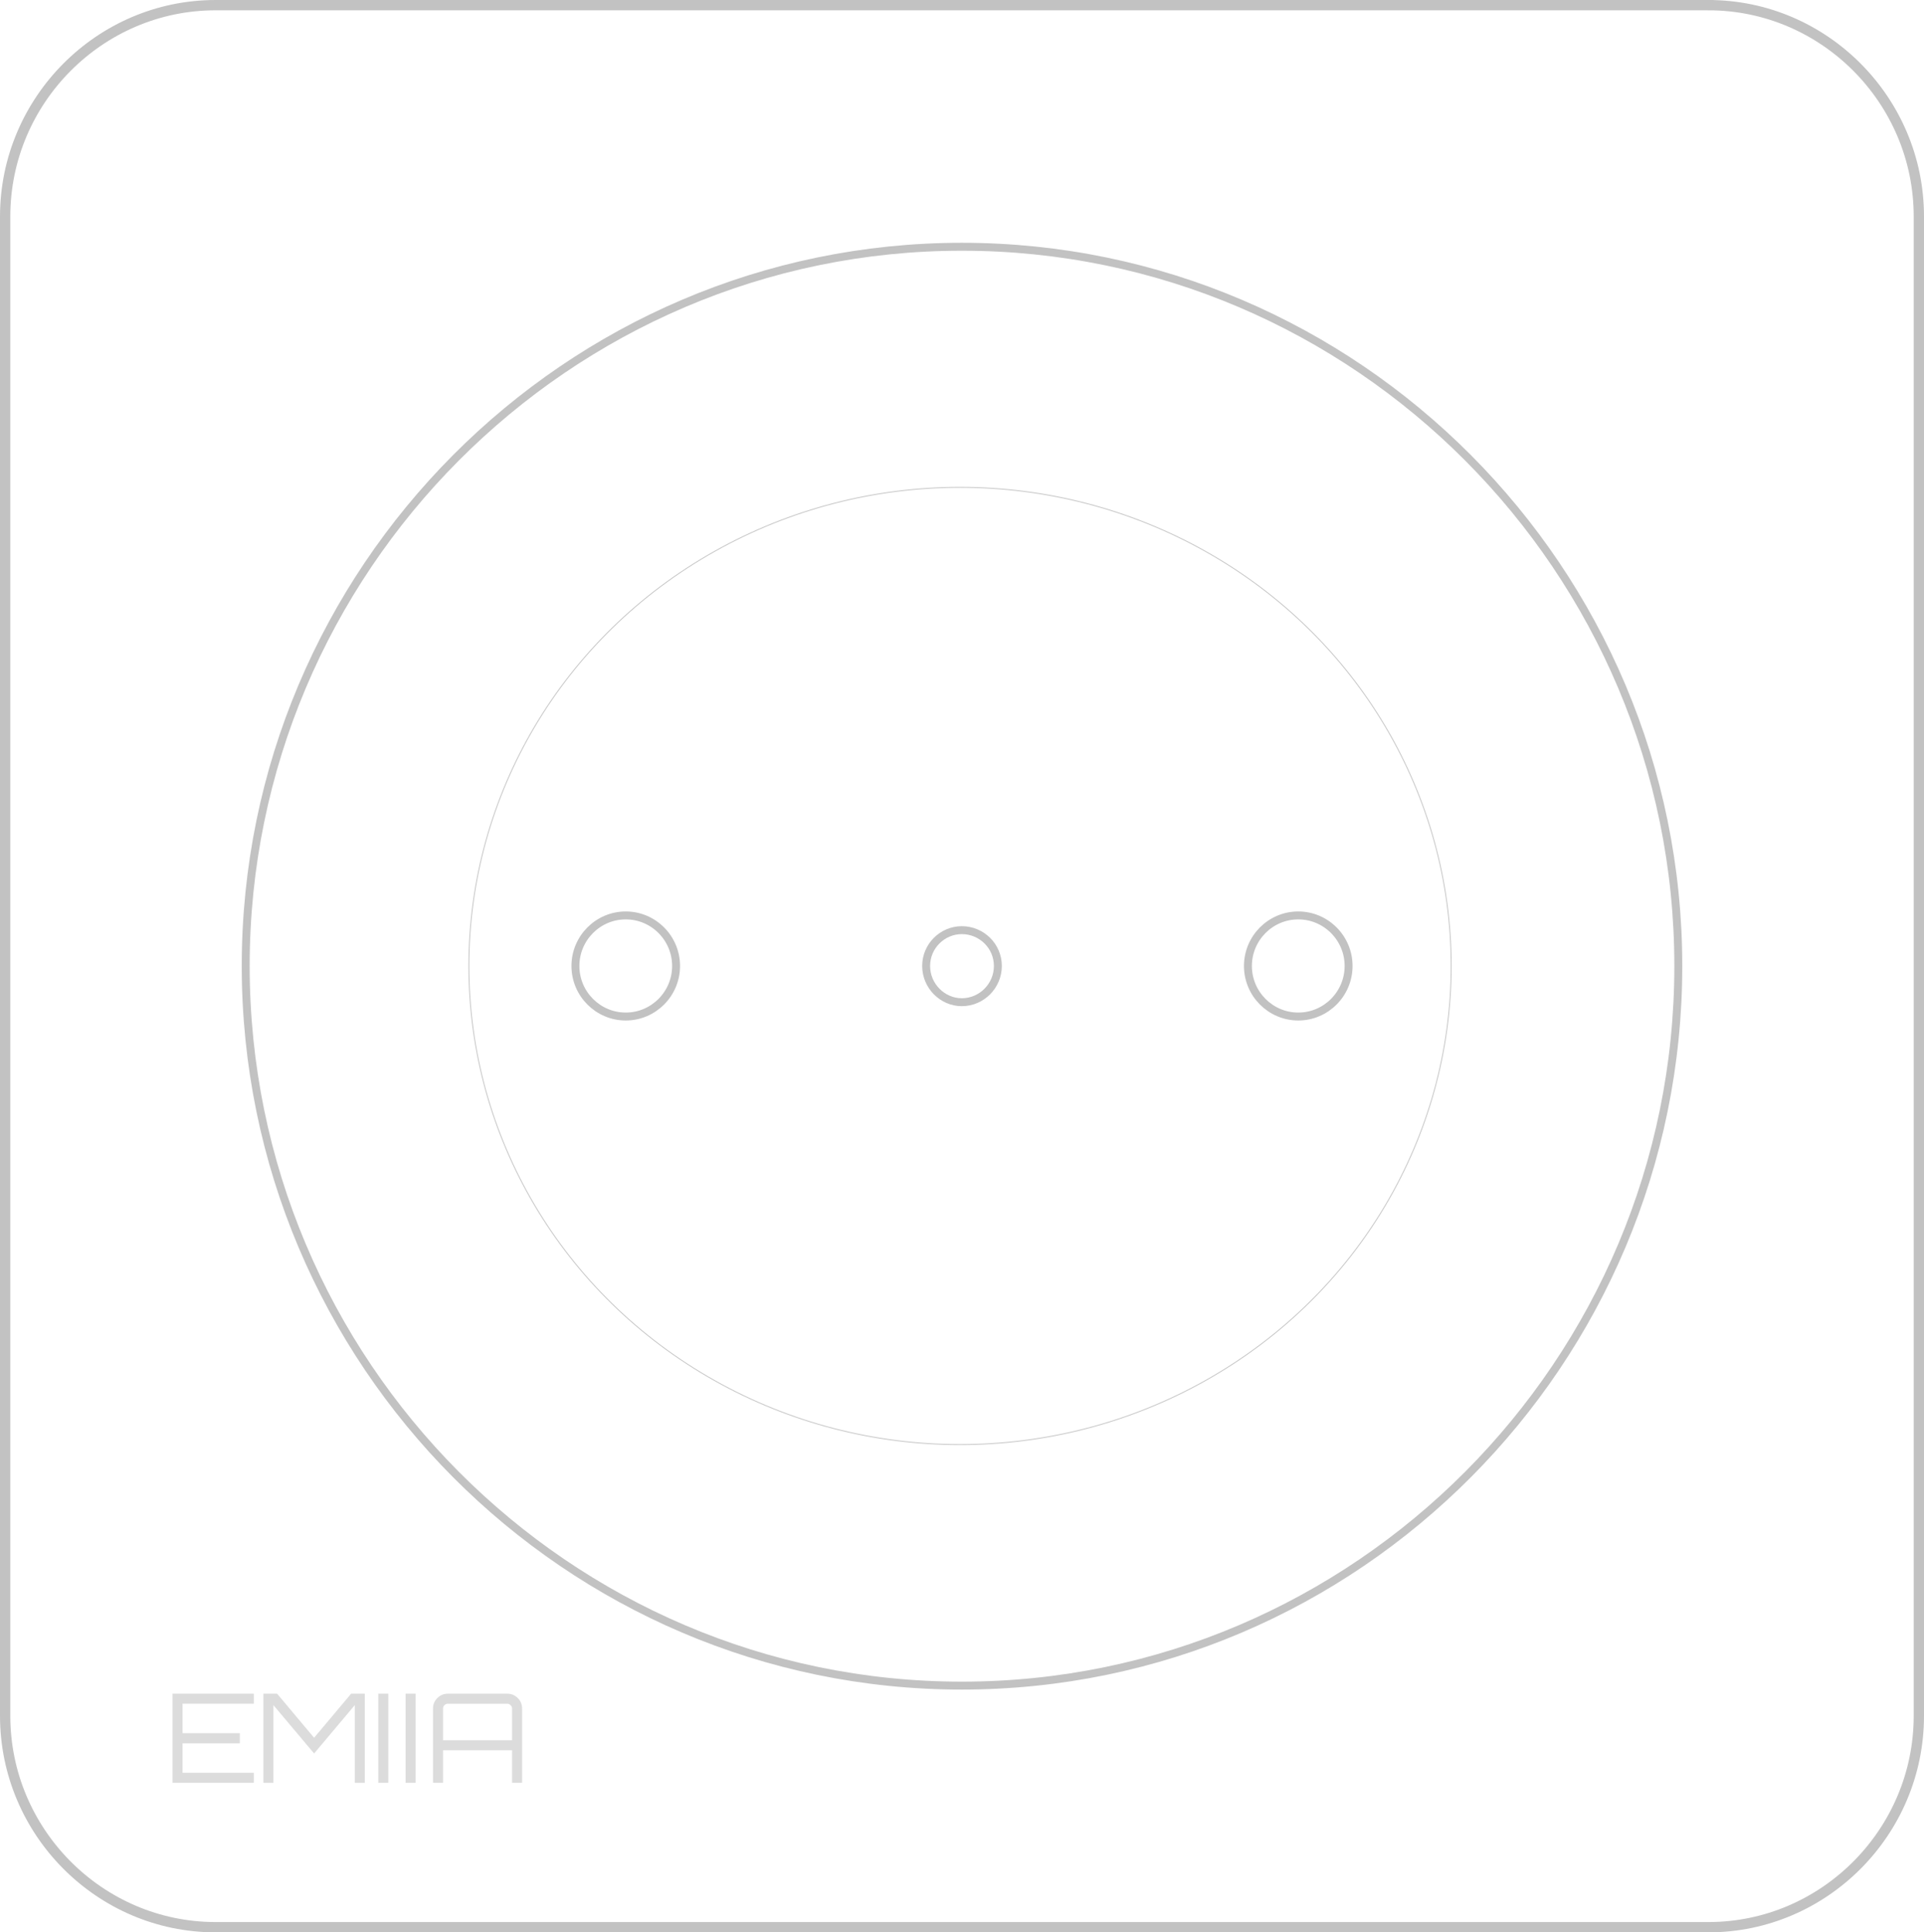 <?xml version="1.0" encoding="UTF-8" standalone="no"?>
<!-- Generator: Adobe Illustrator 20.0.0, SVG Export Plug-In . SVG Version: 6.00 Build 0)  -->

<svg
   xmlns:dc="http://purl.org/dc/elements/1.1/"
   xmlns:cc="http://creativecommons.org/ns#"
   xmlns:rdf="http://www.w3.org/1999/02/22-rdf-syntax-ns#"
   xmlns:svg="http://www.w3.org/2000/svg"
   xmlns="http://www.w3.org/2000/svg"
   xmlns:sodipodi="http://sodipodi.sourceforge.net/DTD/sodipodi-0.dtd"
   xmlns:inkscape="http://www.inkscape.org/namespaces/inkscape"
   version="1.1"
   id="Layer_1"
   x="0px"
   y="0px"
   viewBox="0 0 183.219 183.986"
   xml:space="preserve"
   sodipodi:docname="EMIIAMONOCLE.svg"
   width="183.219"
   height="183.986"
   inkscape:version="0.92.2 (5c3e80d, 2017-08-06)"><defs
     id="defs9397"><marker
       inkscape:stockid="Arrow1Lend"
       orient="auto"
       refY="0"
       refX="0"
       id="marker4370"
       style="overflow:visible"
       inkscape:isstock="true"><path
         id="path4110"
         d="M 0,0 5,-5 -12.5,0 5,5 Z"
         style="fill:#000000;fill-opacity:1;fill-rule:evenodd;stroke:#000000;stroke-width:1pt;stroke-opacity:1"
         transform="matrix(-0.8,0,0,-0.8,-10,0)"
         inkscape:connector-curvature="0" /></marker><marker
       inkscape:stockid="Arrow1Lend"
       orient="auto"
       refY="0"
       refX="0"
       id="marker14693"
       style="overflow:visible"
       inkscape:isstock="true"><path
         id="path14691"
         d="M 0,0 5,-5 -12.5,0 5,5 Z"
         style="fill:#000000;fill-opacity:1;fill-rule:evenodd;stroke:#000000;stroke-width:1pt;stroke-opacity:1"
         transform="matrix(-0.8,0,0,-0.8,-10,0)"
         inkscape:connector-curvature="0" /></marker><marker
       inkscape:stockid="Arrow1Lend"
       orient="auto"
       refY="0"
       refX="0"
       id="Arrow1Lend"
       style="overflow:visible"
       inkscape:isstock="true"><path
         id="path14156"
         d="M 0,0 5,-5 -12.5,0 5,5 Z"
         style="fill:#000000;fill-opacity:1;fill-rule:evenodd;stroke:#000000;stroke-width:1pt;stroke-opacity:1"
         transform="matrix(-0.8,0,0,-0.8,-10,0)"
         inkscape:connector-curvature="0" /></marker><marker
       inkscape:stockid="TriangleOutL"
       orient="auto"
       refY="0"
       refX="0"
       id="TriangleOutL"
       style="overflow:visible"
       inkscape:isstock="true"><path
         id="path14295"
         d="M 5.77,0 -2.88,5 V -5 Z"
         style="fill:#000000;fill-opacity:1;fill-rule:evenodd;stroke:#000000;stroke-width:1pt;stroke-opacity:1"
         transform="scale(0.8)"
         inkscape:connector-curvature="0" /></marker><marker
       inkscape:stockid="Arrow2Lend"
       orient="auto"
       refY="0"
       refX="0"
       id="Arrow2Lend"
       style="overflow:visible"
       inkscape:isstock="true"><path
         id="path14174"
         style="fill:#000000;fill-opacity:1;fill-rule:evenodd;stroke:#000000;stroke-width:0.625;stroke-linejoin:round;stroke-opacity:1"
         d="M 8.719,4.034 -2.207,0.016 8.719,-4.002 c -1.745,2.372 -1.735,5.617 -6e-7,8.035 z"
         transform="matrix(-1.1,0,0,-1.1,-1.1,0)"
         inkscape:connector-curvature="0" /></marker><marker
       inkscape:stockid="Arrow1Lend"
       orient="auto"
       refY="0"
       refX="0"
       id="marker14693-2"
       style="overflow:visible"
       inkscape:isstock="true"><path
         id="path14691-6"
         d="M 0,0 5,-5 -12.5,0 5,5 Z"
         style="fill:#000000;fill-opacity:1;fill-rule:evenodd;stroke:#000000;stroke-width:1pt;stroke-opacity:1"
         transform="matrix(-0.8,0,0,-0.8,-10,0)"
         inkscape:connector-curvature="0" /></marker><marker
       inkscape:stockid="Arrow1Lend"
       orient="auto"
       refY="0"
       refX="0"
       id="marker4370-9"
       style="overflow:visible"
       inkscape:isstock="true"><path
         inkscape:connector-curvature="0"
         id="path4110-8"
         d="M 0,0 5,-5 -12.5,0 5,5 Z"
         style="fill:#000000;fill-opacity:1;fill-rule:evenodd;stroke:#000000;stroke-width:1pt;stroke-opacity:1"
         transform="matrix(-0.8,0,0,-0.8,-10,0)" /></marker></defs><sodipodi:namedview
     pagecolor="#ffffff"
     bordercolor="#666666"
     borderopacity="1"
     objecttolerance="10"
     gridtolerance="10"
     guidetolerance="10"
     inkscape:pageopacity="0"
     inkscape:pageshadow="2"
     inkscape:window-width="1366"
     inkscape:window-height="745"
     id="namedview9395"
     showgrid="false"
     fit-margin-top="0"
     fit-margin-left="0"
     fit-margin-right="0"
     fit-margin-bottom="0"
     inkscape:zoom="0.82311648"
     inkscape:cx="118.2286"
     inkscape:cy="82.858646"
     inkscape:window-x="-8"
     inkscape:window-y="-8"
     inkscape:window-maximized="1"
     inkscape:current-layer="Layer_1" /><style
     type="text/css"
     id="style9386">
	.st0{fill:none;stroke:#000000;stroke-width:3.468;stroke-linecap:round;stroke-linejoin:round;stroke-miterlimit:10;}
</style><path
     id="path1453"
     d="M 162.69,0.491 H 20.53 c -11.02,0 -20.039,9.057 -20.039,20.123 V 163.372 c 0,11.066 9.019,20.123 20.039,20.123 H 162.69 c 11.02,0 20.039,-9.057 20.039,-20.123 V 20.614 c 0,-11.066 -9.019,-20.123 -20.039,-20.123 z"
     style="fill:none;stroke:#c2c2c2;stroke-width:0.981px;stroke-linecap:butt;stroke-linejoin:miter;stroke-miterlimit:4;stroke-dasharray:none;stroke-opacity:1"
     inkscape:connector-curvature="0" /><path
     id="path1455"
     d="m 91.591,160.492 c 37.587,0 68.231,-30.772 68.231,-68.518 0,-37.708 -30.643,-68.48 -68.231,-68.48 -37.55,0 -68.193,30.772 -68.193,68.48 0,37.745 30.643,68.518 68.193,68.518 z"
     style="fill:none;stroke:#c2c2c2;stroke-width:0.755px;stroke-linecap:butt;stroke-linejoin:miter;stroke-miterlimit:4;stroke-dasharray:none;stroke-opacity:1"
     inkscape:connector-curvature="0" /><path
     id="path1457"
     d="m 91.591,95.423 c 1.887,0 3.434,-1.554 3.434,-3.449 0,-1.895 -1.547,-3.411 -3.434,-3.411 -1.849,0 -3.396,1.516 -3.396,3.411 0,1.895 1.547,3.449 3.396,3.449 z"
     style="fill:none;stroke:#c2c2c2;stroke-width:0.755px;stroke-linecap:butt;stroke-linejoin:miter;stroke-miterlimit:4;stroke-dasharray:none;stroke-opacity:1"
     inkscape:connector-curvature="0" /><path
     id="path1465"
     d="m 123.631,96.787 c 2.642,0 4.793,-2.16 4.793,-4.813 0,-2.653 -2.151,-4.813 -4.793,-4.813 -2.642,0 -4.793,2.16 -4.793,4.813 0,2.653 2.151,4.813 4.793,4.813 z"
     style="fill:none;stroke:#c2c2c2;stroke-width:0.755px;stroke-linecap:butt;stroke-linejoin:miter;stroke-miterlimit:4;stroke-dasharray:none;stroke-opacity:1"
     inkscape:connector-curvature="0" /><path
     id="path1467"
     d="m 59.589,96.787 c 2.642,0 4.793,-2.16 4.793,-4.813 0,-2.653 -2.151,-4.813 -4.793,-4.813 -2.642,0 -4.793,2.16 -4.793,4.813 0,2.653 2.151,4.813 4.793,4.813 z"
     style="fill:none;stroke:#c2c2c2;stroke-width:0.755px;stroke-linecap:butt;stroke-linejoin:miter;stroke-miterlimit:4;stroke-dasharray:none;stroke-opacity:1"
     inkscape:connector-curvature="0" /><g
     aria-label="EMIIA"
     style="font-style:normal;font-weight:normal;font-size:11.782px;line-height:1.25;font-family:sans-serif;letter-spacing:0px;word-spacing:0px;fill:#c3c3c3;fill-opacity:0.58;stroke:none;stroke-width:1"
     id="text5397"><path
       d="m 24.17,161.263 v 0.954 h -6.786 v 2.804 h 5.455 v 0.966 h -5.455 v 2.804 h 6.786 v 0.954 h -7.741 v -8.483 z"
       style="font-style:normal;font-variant:normal;font-weight:normal;font-stretch:normal;font-family:Orbitron;-inkscape-font-specification:Orbitron;fill:#c3c3c3;fill-opacity:0.58;stroke-width:1.358"
       id="path5399" /><path
       d="m 29.911,165.458 3.523,-4.194 h 1.308 v 8.483 h -0.954 v -7.399 l -3.876,4.607 -3.876,-4.607 v 7.399 h -0.954 v -8.483 h 1.308 z"
       style="font-style:normal;font-variant:normal;font-weight:normal;font-stretch:normal;font-family:Orbitron;-inkscape-font-specification:Orbitron;fill:#c3c3c3;fill-opacity:0.58;stroke-width:1.358"
       id="path5401" /><path
       d="m 36.023,169.746 v -8.483 h 0.954 v 8.483 z"
       style="font-style:normal;font-variant:normal;font-weight:normal;font-stretch:normal;font-family:Orbitron;-inkscape-font-specification:Orbitron;fill:#c3c3c3;fill-opacity:0.58;stroke-width:1.358"
       id="path5403" /><path
       d="m 38.623,169.746 v -8.483 h 0.954 v 8.483 z"
       style="font-style:normal;font-variant:normal;font-weight:normal;font-stretch:normal;font-family:Orbitron;-inkscape-font-specification:Orbitron;fill:#c3c3c3;fill-opacity:0.58;stroke-width:1.358"
       id="path5405" /><path
       d="m 42.649,161.263 h 5.655 q 0.589,0 1.001,0.412 0.412,0.412 0.412,1.001 v 7.069 h -0.954 v -3.099 h -6.574 v 3.099 h -0.954 v -7.069 q 0,-0.589 0.412,-1.001 0.412,-0.412 1.001,-0.412 z m -0.459,4.43 h 6.574 v -3.016 q 0,-0.189 -0.141,-0.318 -0.13,-0.141 -0.318,-0.141 h -5.655 q -0.189,0 -0.33,0.141 -0.13,0.13 -0.13,0.318 z"
       style="font-style:normal;font-variant:normal;font-weight:normal;font-stretch:normal;font-family:Orbitron;-inkscape-font-specification:Orbitron;fill:#c3c3c3;fill-opacity:0.58;stroke-width:1.358"
       id="path5407" /></g><ellipse
     style="opacity:1;fill:none;fill-opacity:0.58;fill-rule:evenodd;stroke:#c2c2c2;stroke-width:0.076;stroke-linecap:round;stroke-linejoin:round;stroke-miterlimit:10.309;stroke-dasharray:none;stroke-dashoffset:0;stroke-opacity:1;paint-order:markers fill stroke"
     id="path5410"
     cx="91.421"
     cy="91.972"
     rx="46.773"
     ry="45.573" /></svg>
